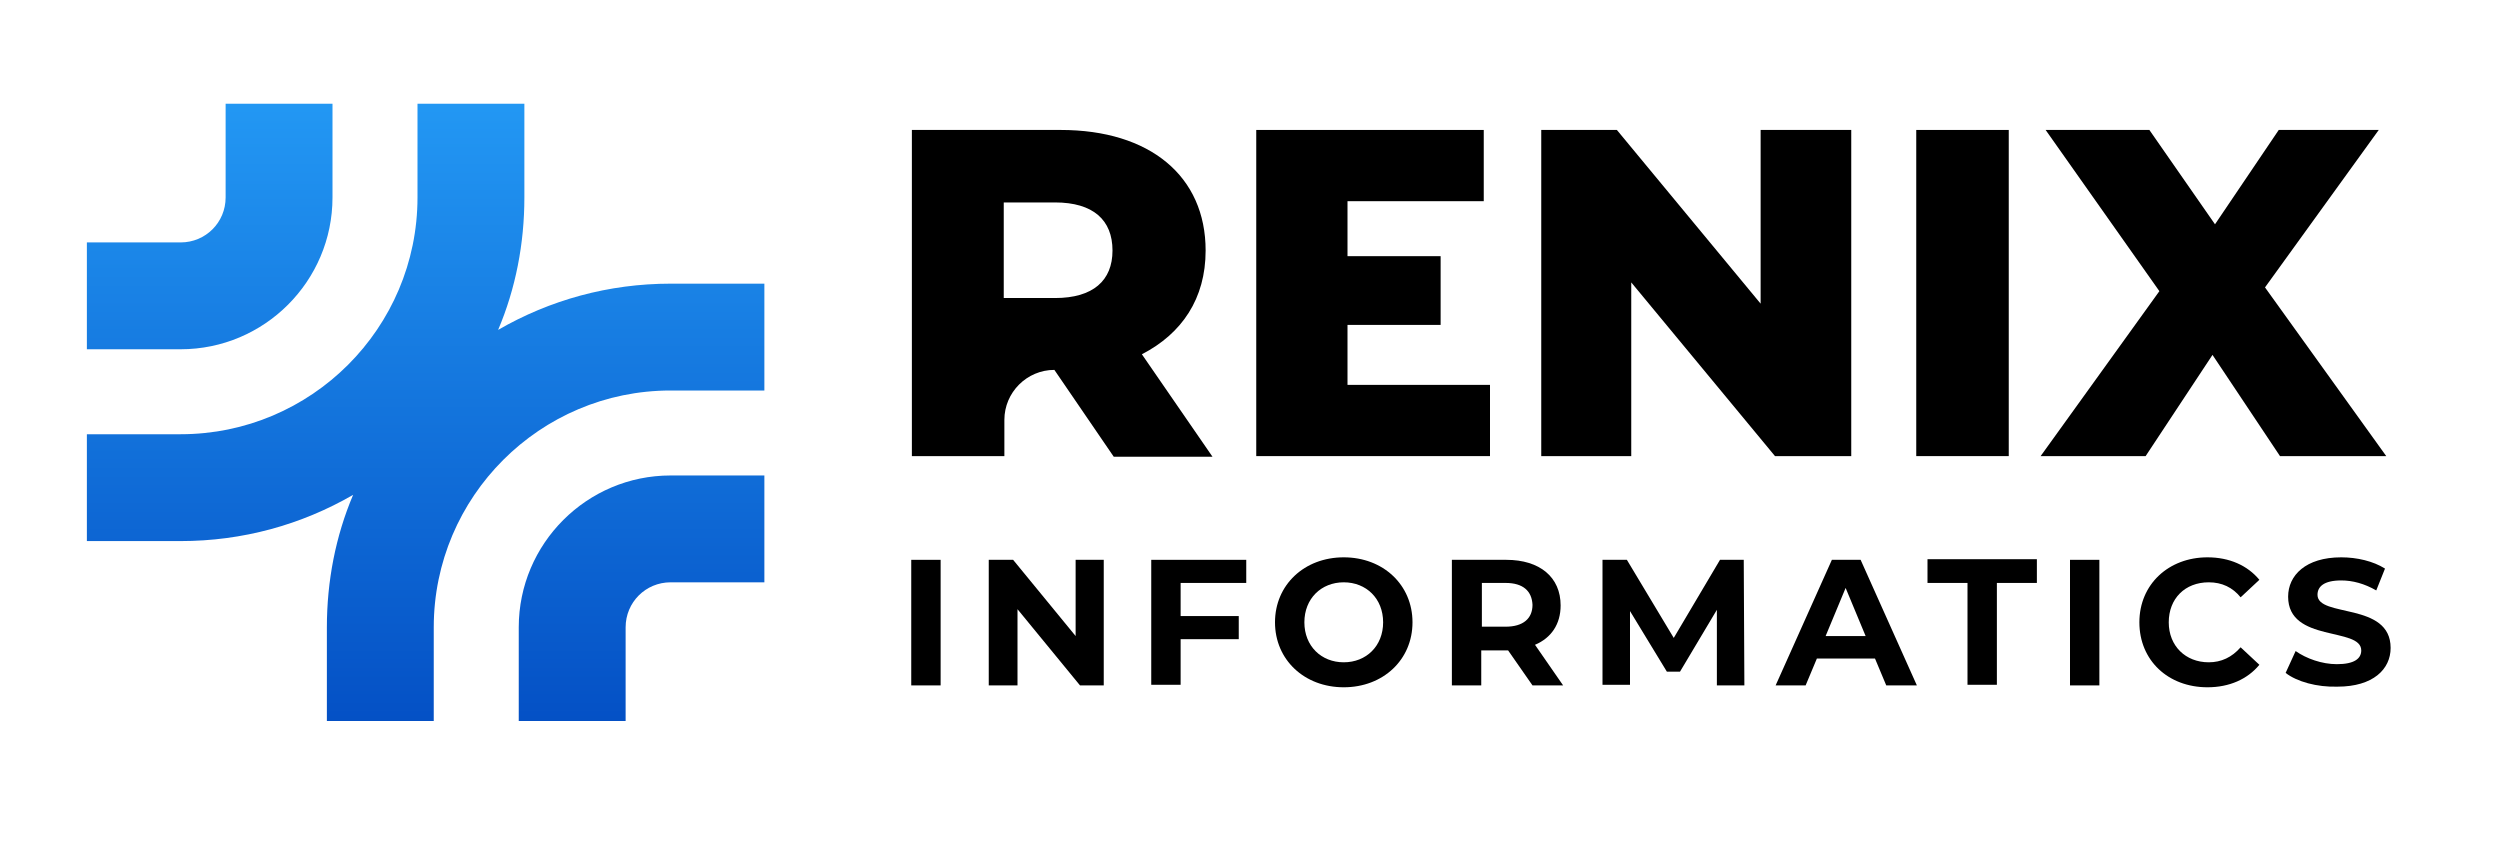 <svg width="160" height="54" viewBox="0 0 160 54" fill="none" xmlns="http://www.w3.org/2000/svg">
<path d="M58.32 35.829H60.2V43.866H58.32V35.829Z" fill="black"/>
<path d="M70.64 35.829V43.866H69.12L65.12 38.988V43.866H63.28V35.829H64.84L68.84 40.707V35.829H70.64Z" fill="black"/>
<path d="M75.56 37.308V39.428H79.28V40.907H75.56V43.826H73.68V35.829H79.76V37.308H75.56Z" fill="black"/>
<path d="M81.6 39.828C81.6 37.428 83.48 35.669 86 35.669C88.52 35.669 90.4 37.428 90.4 39.828C90.4 42.227 88.52 43.986 86 43.986C83.48 43.986 81.6 42.227 81.6 39.828ZM88.52 39.828C88.52 38.308 87.44 37.268 86 37.268C84.56 37.268 83.48 38.308 83.48 39.828C83.48 41.347 84.56 42.387 86 42.387C87.44 42.387 88.52 41.347 88.52 39.828Z" fill="black"/>
<path d="M98.08 43.866L96.52 41.627H96.44H94.8V43.866H92.92V35.829H96.4C98.56 35.829 99.88 36.949 99.88 38.748C99.88 39.948 99.28 40.827 98.24 41.267L100.04 43.866H98.08ZM96.36 37.308H94.84V40.108H96.36C97.48 40.108 98.08 39.588 98.08 38.708C98.04 37.828 97.48 37.308 96.36 37.308Z" fill="black"/>
<path d="M109.88 43.866V39.028L107.52 42.987H106.68L104.32 39.108V43.826H102.56V35.829H104.12L107.12 40.827L110.08 35.829H111.6L111.64 43.866H109.88Z" fill="black"/>
<path d="M120 42.147H116.28L115.56 43.866H113.64L117.24 35.829H119.08L122.68 43.866H120.72L120 42.147ZM119.4 40.707L118.12 37.628L116.84 40.707H119.4Z" fill="black"/>
<path d="M125.92 37.308H123.36V35.789H130.36V37.308H127.8V43.826H125.92V37.308Z" fill="black"/>
<path d="M132.48 35.829H134.36V43.866H132.48V35.829Z" fill="black"/>
<path d="M136.92 39.828C136.92 37.388 138.8 35.669 141.28 35.669C142.68 35.669 143.84 36.189 144.6 37.108L143.4 38.228C142.88 37.588 142.2 37.268 141.36 37.268C139.84 37.268 138.8 38.308 138.8 39.828C138.8 41.347 139.88 42.387 141.36 42.387C142.16 42.387 142.84 42.067 143.4 41.427L144.6 42.547C143.84 43.467 142.68 43.986 141.28 43.986C138.76 43.986 136.92 42.267 136.92 39.828Z" fill="black"/>
<path d="M146.28 43.067L146.92 41.667C147.6 42.147 148.6 42.507 149.56 42.507C150.68 42.507 151.12 42.147 151.12 41.627C151.12 40.108 146.44 41.147 146.44 38.188C146.44 36.828 147.56 35.669 149.84 35.669C150.84 35.669 151.88 35.909 152.64 36.389L152.08 37.788C151.32 37.348 150.56 37.148 149.84 37.148C148.72 37.148 148.32 37.548 148.32 38.068C148.32 39.548 153 38.508 153 41.467C153 42.827 151.88 43.946 149.6 43.946C148.28 43.986 147 43.626 146.28 43.067Z" fill="black"/>
<path d="M112.68 19.434L103.48 8.317H98.64V29.191H104.4V18.074L113.6 29.191H118.48V8.317H112.68V19.434Z" fill="black"/>
<path d="M128.56 8.317H122.64V29.191H128.56V8.317Z" fill="black"/>
<path d="M144.96 18.394L152.24 8.317H145.84L141.76 14.355L137.56 8.317H130.92L138.2 18.634L130.6 29.191H137.32L141.6 22.713L145.92 29.191H152.72L144.96 18.394Z" fill="black"/>
<path d="M77.16 16.035C77.16 11.277 73.6 8.317 67.88 8.317H58.36V29.191H64.28V26.872C64.28 25.112 65.72 23.673 67.48 23.673L71.28 29.231H77.6L73.08 22.673C75.64 21.353 77.16 19.114 77.16 16.035ZM67.52 19.074H64.24V12.956H67.52C69.96 12.956 71.2 14.076 71.2 16.035C71.2 17.954 69.96 19.074 67.52 19.074Z" fill="black"/>
<path d="M86.24 20.794H92.2V16.395H86.24V12.876H94.96V8.317H80.4V29.191H95.36V24.632H86.24V20.794Z" fill="black"/>
<path d="M31.88 21.113C33 18.474 33.56 15.595 33.56 12.636V6.638H26.72V12.636C26.72 20.994 19.92 27.791 11.56 27.791H5.56V34.629H11.56C15.52 34.629 19.28 33.59 22.6 31.67C21.48 34.309 20.92 37.188 20.92 40.148V46.146H27.76V40.148C27.76 31.79 34.56 24.992 42.92 24.992H48.92V18.154H42.92C38.96 18.154 35.2 19.194 31.88 21.113Z" fill="url(#paint0_linear_115_62)"/>
<path d="M21.28 12.636V6.638H14.44V12.636C14.44 14.236 13.16 15.515 11.56 15.515H5.56V22.353H11.56C16.92 22.353 21.28 17.994 21.28 12.636Z" fill="url(#paint1_linear_115_62)"/>
<path d="M33.2 40.148V46.146H40.04V40.148C40.04 38.548 41.32 37.268 42.92 37.268H48.92V30.43H42.92C37.56 30.43 33.2 34.789 33.2 40.148Z" fill="url(#paint2_linear_115_62)"/>
<defs>
<linearGradient id="paint0_linear_115_62" x1="27.238" y1="-3.128" x2="27.238" y2="51.365" gradientUnits="userSpaceOnUse">
<stop stop-color="#2AA9FF"/>
<stop offset="1" stop-color="#0047BF"/>
</linearGradient>
<linearGradient id="paint1_linear_115_62" x1="13.403" y1="-3.128" x2="13.403" y2="51.365" gradientUnits="userSpaceOnUse">
<stop stop-color="#2AA9FF"/>
<stop offset="1" stop-color="#0047BF"/>
</linearGradient>
<linearGradient id="paint2_linear_115_62" x1="41.074" y1="-3.129" x2="41.074" y2="51.365" gradientUnits="userSpaceOnUse">
<stop stop-color="#2AA9FF"/>
<stop offset="1" stop-color="#0047BF"/>
</linearGradient>
</defs>
</svg>
